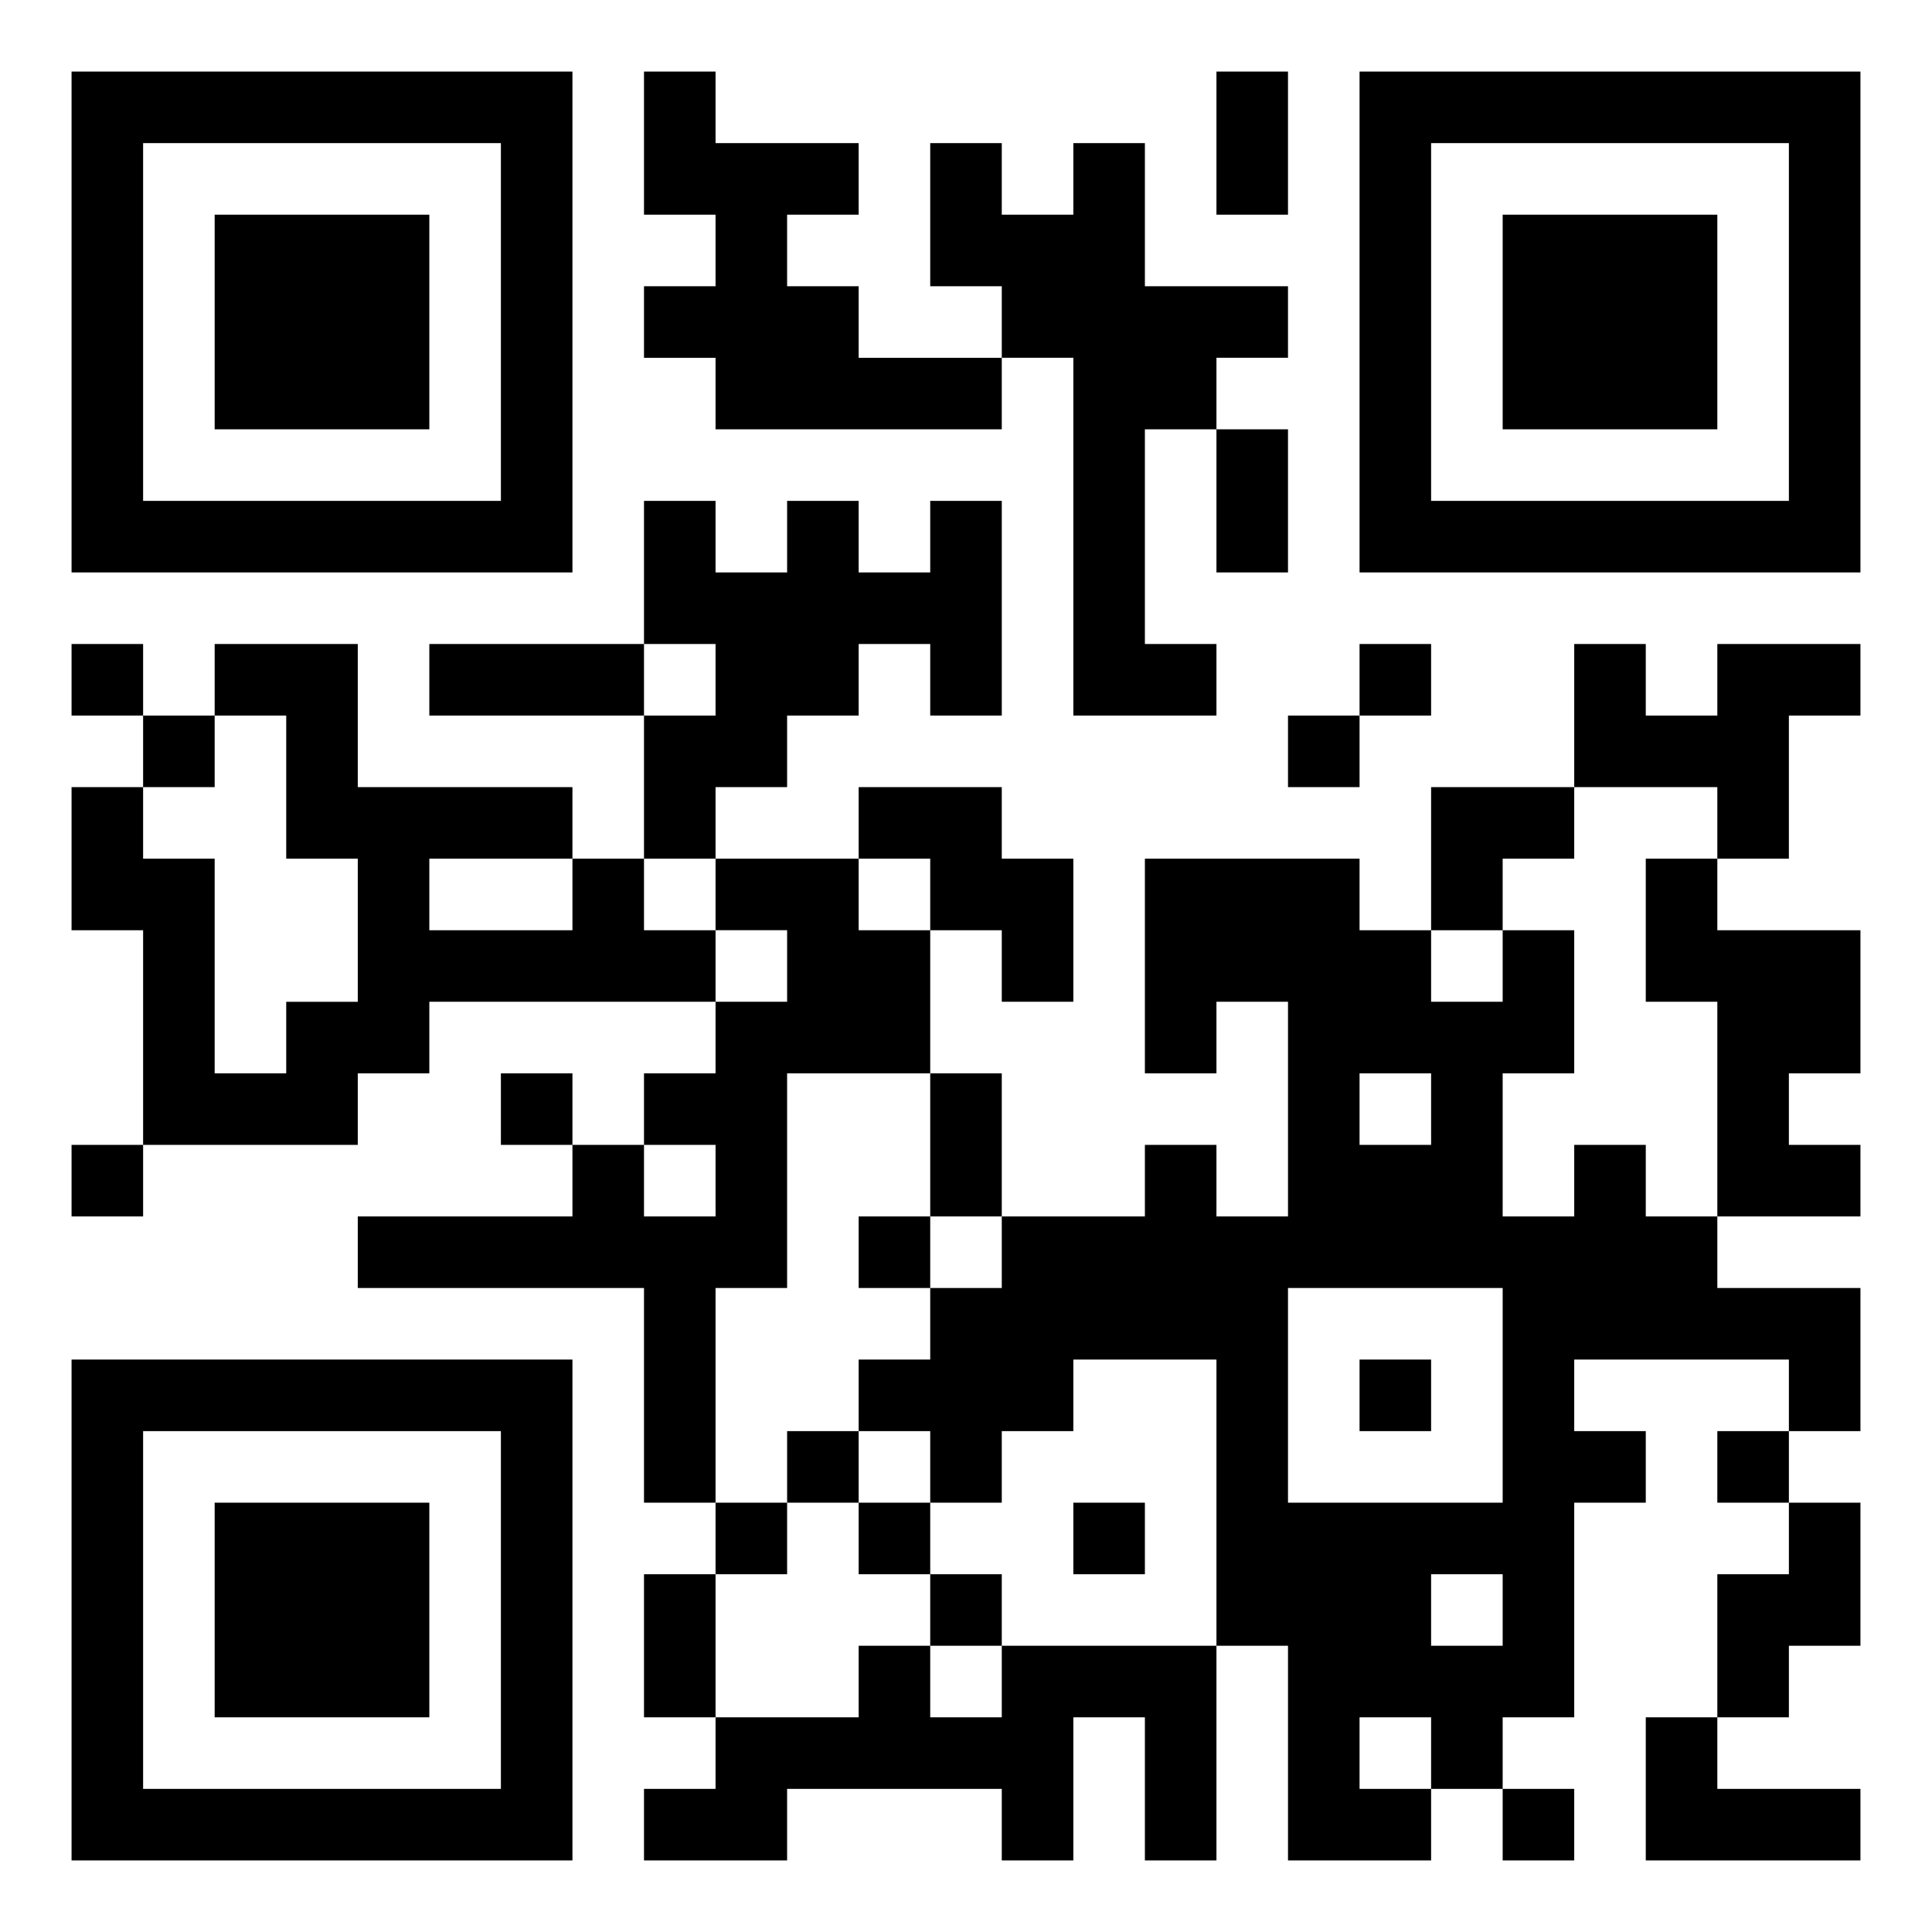 <svg xmlns="http://www.w3.org/2000/svg" viewBox="0 0 27 27"><path d="M1 1h7v7h-7zM9 1h1v1h2v1h-1v1h1v1h2v1h-4v-1h-1v-1h1v-1h-1zM17 1h1v2h-1zM19 1h7v7h-7zM2 2v5h5v-5zM13 2h1v1h1v-1h1v2h2v1h-1v1h-1v3h1v1h-2v-5h-1v-1h-1zM20 2v5h5v-5zM3 3h3v3h-3zM21 3h3v3h-3zM17 6h1v2h-1zM9 7h1v1h1v-1h1v1h1v-1h1v3h-1v-1h-1v1h-1v1h-1v1h-1v-2h1v-1h-1zM1 9h1v1h-1zM3 9h2v2h3v1h-2v1h2v-1h1v1h1v1h-4v1h-1v1h-3v-3h-1v-2h1v1h1v3h1v-1h1v-2h-1v-2h-1zM6 9h3v1h-3zM19 9h1v1h-1zM22 9h1v1h1v-1h2v1h-1v2h-1v-1h-2zM2 10h1v1h-1zM18 10h1v1h-1zM12 11h2v1h1v2h-1v-1h-1v-1h-1zM20 11h2v1h-1v1h-1zM10 12h2v1h1v2h-2v3h-1v3h-1v-3h-4v-1h3v-1h1v1h1v-1h-1v-1h1v-1h1v-1h-1zM16 12h3v1h1v1h1v-1h1v2h-1v2h1v-1h1v1h1v1h2v2h-1v-1h-3v1h1v1h-1v3h-1v1h-1v-1h-1v1h1v1h-2v-3h-1v-4h-2v1h-1v1h-1v-1h-1v-1h1v-1h1v-1h2v-1h1v1h1v-3h-1v1h-1zM23 12h1v1h2v2h-1v1h1v1h-2v-3h-1zM7 15h1v1h-1zM13 15h1v2h-1zM19 15v1h1v-1zM1 16h1v1h-1zM12 17h1v1h-1zM18 18v3h3v-3zM1 19h7v7h-7zM19 19h1v1h-1zM2 20v5h5v-5zM11 20h1v1h-1zM24 20h1v1h-1zM3 21h3v3h-3zM10 21h1v1h-1zM12 21h1v1h-1zM15 21h1v1h-1zM25 21h1v2h-1v1h-1v-2h1zM9 22h1v2h-1zM13 22h1v1h-1zM20 22v1h1v-1zM12 23h1v1h1v-1h3v3h-1v-2h-1v2h-1v-1h-3v1h-2v-1h1v-1h2zM23 24h1v1h2v1h-3zM21 25h1v1h-1z"/></svg>